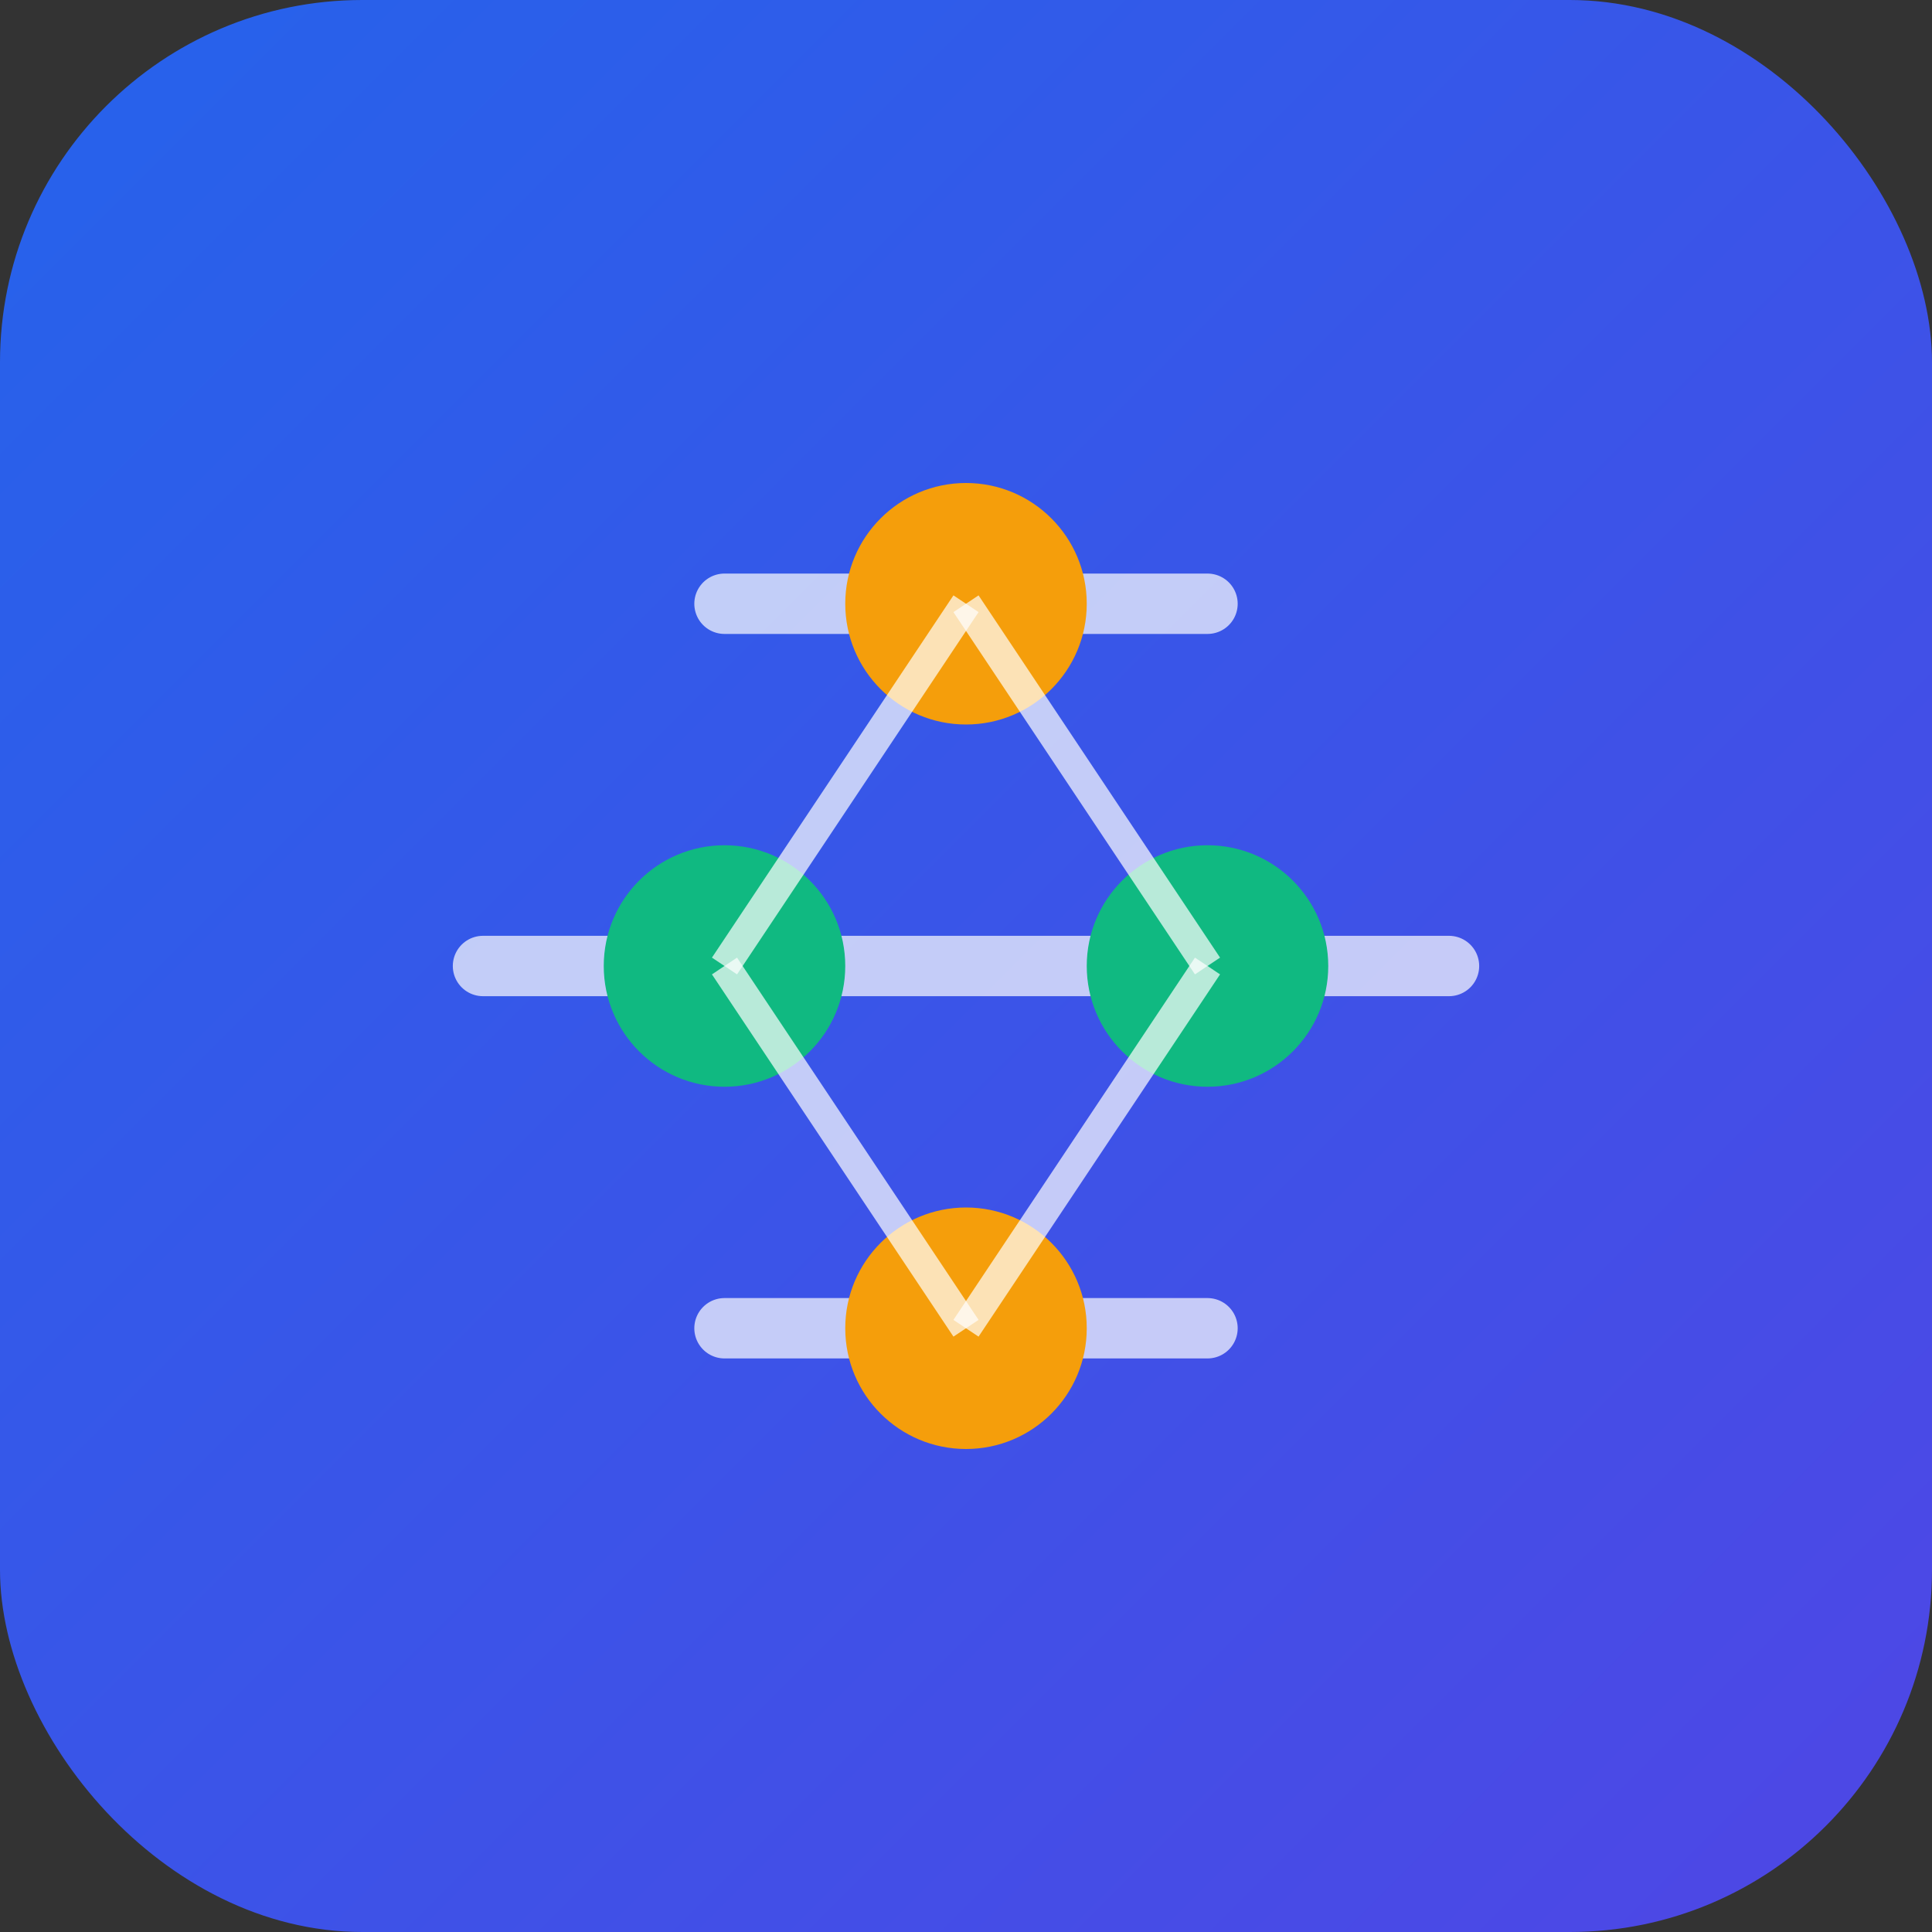 <?xml version="1.0" encoding="UTF-8" standalone="no"?>
<svg width="64" height="64" viewBox="0 0 64 64" fill="none" xmlns="http://www.w3.org/2000/svg">
  <rect x="0" y="0" width="64" height="64" fill="#333333" stroke="none"/>
  <!-- Background gradient -->
  <defs>
    <linearGradient id="bgGradient" x1="0%" y1="0%" x2="100%" y2="100%">
      <stop offset="0%" stop-color="#2563EB" />
      <stop offset="100%" stop-color="#4F46E5" />
    </linearGradient>
  </defs>
  
  <!-- Main background -->
  <rect width="64" height="64" rx="12" fill="url(#bgGradient)"/>
  
  <!-- Network nodes and connections -->
  <!-- Horizontal line -->
  <path d="M16 32 L48 32" stroke="white" stroke-width="2" stroke-linecap="round" stroke-opacity="0.7"/>
  
  <!-- Upper and lower lines -->
  <path d="M24 20 L40 20" stroke="white" stroke-width="2" stroke-linecap="round" stroke-opacity="0.7"/>
  <path d="M24 44 L40 44" stroke="white" stroke-width="2" stroke-linecap="round" stroke-opacity="0.7"/>
  
  <!-- Nodes -->
  <circle cx="24" cy="32" r="4" fill="#10B981"/>
  <circle cx="40" cy="32" r="4" fill="#10B981"/>
  <circle cx="32" cy="20" r="4" fill="#F59E0B"/>
  <circle cx="32" cy="44" r="4" fill="#F59E0B"/>
  
  <!-- Node connections -->
  <path d="M24 32 L32 20" stroke="white" stroke-width="1" stroke-opacity="0.7"/>
  <path d="M24 32 L32 44" stroke="white" stroke-width="1" stroke-opacity="0.7"/>
  <path d="M40 32 L32 20" stroke="white" stroke-width="1" stroke-opacity="0.7"/>
  <path d="M40 32 L32 44" stroke="white" stroke-width="1" stroke-opacity="0.7"/>
</svg>